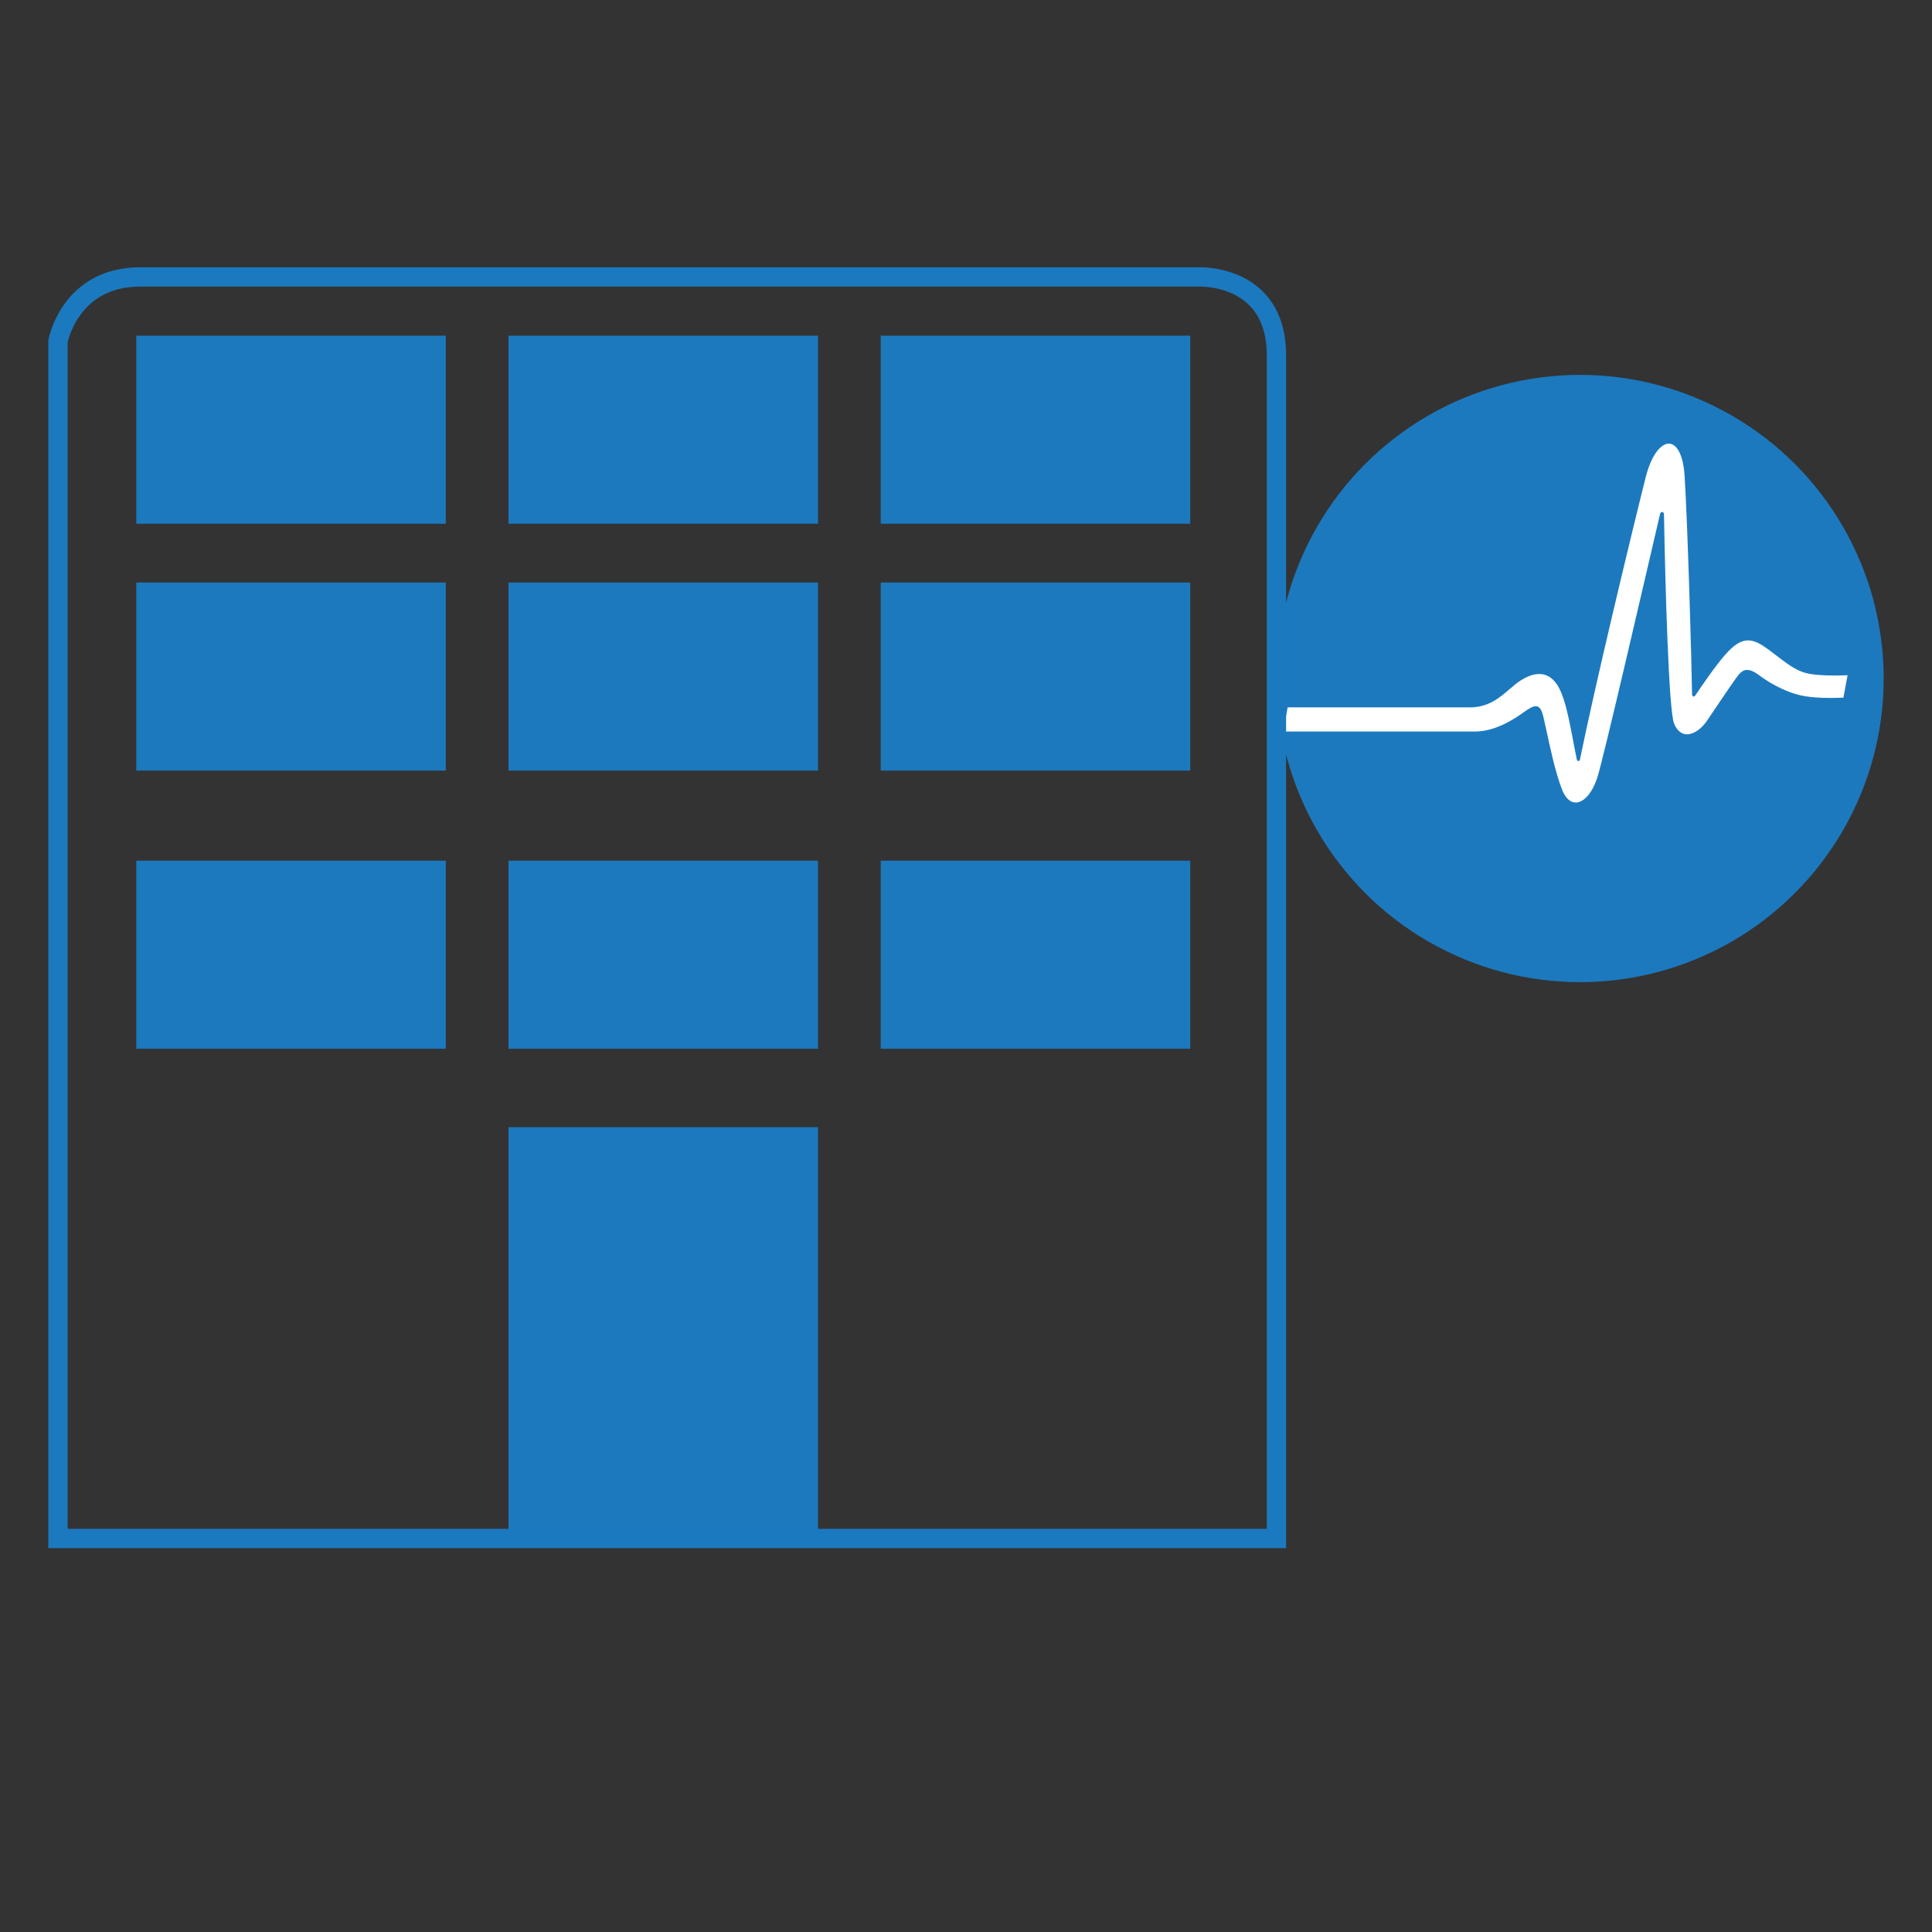 <?xml version="1.0" encoding="utf-8"?>
<!-- Generator: Adobe Illustrator 16.0.0, SVG Export Plug-In . SVG Version: 6.00 Build 0)  -->
<!DOCTYPE svg PUBLIC "-//W3C//DTD SVG 1.1//EN" "http://www.w3.org/Graphics/SVG/1.1/DTD/svg11.dtd">
<svg version="1.1" id="Layer_1" xmlns="http://www.w3.org/2000/svg" xmlns:xlink="http://www.w3.org/1999/xlink" x="0px" y="0px"
	 width="100px" height="100px" viewBox="0 0 100 100" enable-background="new 0 0 100 100" xml:space="preserve">
<rect x="0" y="0" width="100" height="100" fill="#333333" stroke="none"/>
<g>
	<circle fill="#1C79BE" cx="81.783" cy="35.12" r="15.716"/>
	<g>
		<g>
			<path fill="#FFFFFF" d="M79.49,36.553c0.218,0,0.314,0.221,0.396,0.554c0.039,0.163,0.089,0.389,0.145,0.648
				c0.187,0.863,0.469,2.224,0.826,3.129c0.168,0.421,0.415,0.654,0.699,0.654c0.433,0,0.874-0.514,1.125-1.307
				c0.334-1.057,2.339-9.747,3.187-13.386c0.034-0.149,0.055-0.233,0.056-0.24c0.015-0.063,0.058-0.106,0.108-0.106
				c0.043,0,0.092,0.038,0.095,0.12l0.001,0.014c0.064,3.683,0.247,10.15,0.521,10.814c0.151,0.368,0.383,0.561,0.672,0.561
				c0.334,0,0.734-0.269,1.021-0.685c0.143-0.208,0.327-0.482,0.52-0.771c0.479-0.712,1.022-1.517,1.182-1.688
				c0.238-0.254,0.515-0.255,0.903,0.012c0.059,0.038,0.126,0.087,0.204,0.145c0.416,0.301,1.112,0.717,1.896,0.932
				c0.519,0.142,1.185,0.172,1.652,0.172c0.302,0,0.622-0.012,0.717-0.018l0.215-1.158c-0.113,0.006-0.419,0.015-0.701,0.015
				c-0.499,0-1.182-0.029-1.589-0.167c-0.479-0.164-0.902-0.49-1.352-0.834c-0.224-0.173-0.457-0.352-0.707-0.519
				c-0.306-0.203-0.561-0.298-0.804-0.298c-0.326,0-0.644,0.178-1.031,0.577c-0.522,0.54-1.357,1.761-1.69,2.261
				c-0.021,0.032-0.05,0.066-0.092,0.066l0,0c-0.081,0-0.084-0.107-0.084-0.142c-0.016-1.399-0.234-9.032-0.389-11.312
				c-0.068-1.008-0.38-1.634-0.816-1.634c-0.352,0-0.879,0.466-1.206,1.782c-0.837,3.348-2.623,10.79-3.392,14.57
				c-0.021,0.104-0.139,0.104-0.161,0c-0.086-0.387-0.161-0.826-0.232-1.195c-0.229-1.165-0.429-2.173-0.82-2.726
				c-0.445-0.63-1.106-0.669-1.905-0.14c-0.177,0.118-0.348,0.264-0.527,0.419c-0.513,0.442-1.095,0.942-2.058,0.942h-9.427
				l-0.231,1.25h9.92c1.013,0,1.953-0.584,2.515-0.987C79.137,36.671,79.333,36.553,79.49,36.553L79.49,36.553z"/>
		</g>
	</g>
</g>
<g>
	<rect x="7.055" y="17.376" fill="#1C79BE" width="16.021" height="9.733"/>
	<rect x="26.321" y="17.376" fill="#1C79BE" width="16.02" height="9.733"/>
	<rect x="45.586" y="17.376" fill="#1C79BE" width="16.021" height="9.733"/>
</g>
<g>
	<rect x="7.055" y="30.151" fill="#1C79BE" width="16.021" height="9.734"/>
	<rect x="26.321" y="30.151" fill="#1C79BE" width="16.02" height="9.734"/>
	<rect x="45.586" y="30.151" fill="#1C79BE" width="16.021" height="9.734"/>
</g>
<rect x="7.055" y="44.549" fill="#1C79BE" width="16.021" height="9.734"/>
<rect x="26.321" y="44.549" fill="#1C79BE" width="16.02" height="9.734"/>
<rect x="26.321" y="58.342" fill="#1C79BE" width="16.02" height="21.09"/>
<rect x="45.586" y="44.549" fill="#1C79BE" width="16.021" height="9.734"/>
<path fill="none" stroke="#1B79BF" stroke-miterlimit="10" d="M3,79.631V17.667c0,0,0.608-3.333,4.258-3.333
	c3.65,0,54.754,0,54.754,0s4.056-0.202,4.056,4.056c0,4.259,0,61.241,0,61.241H3z"/>
</svg>

